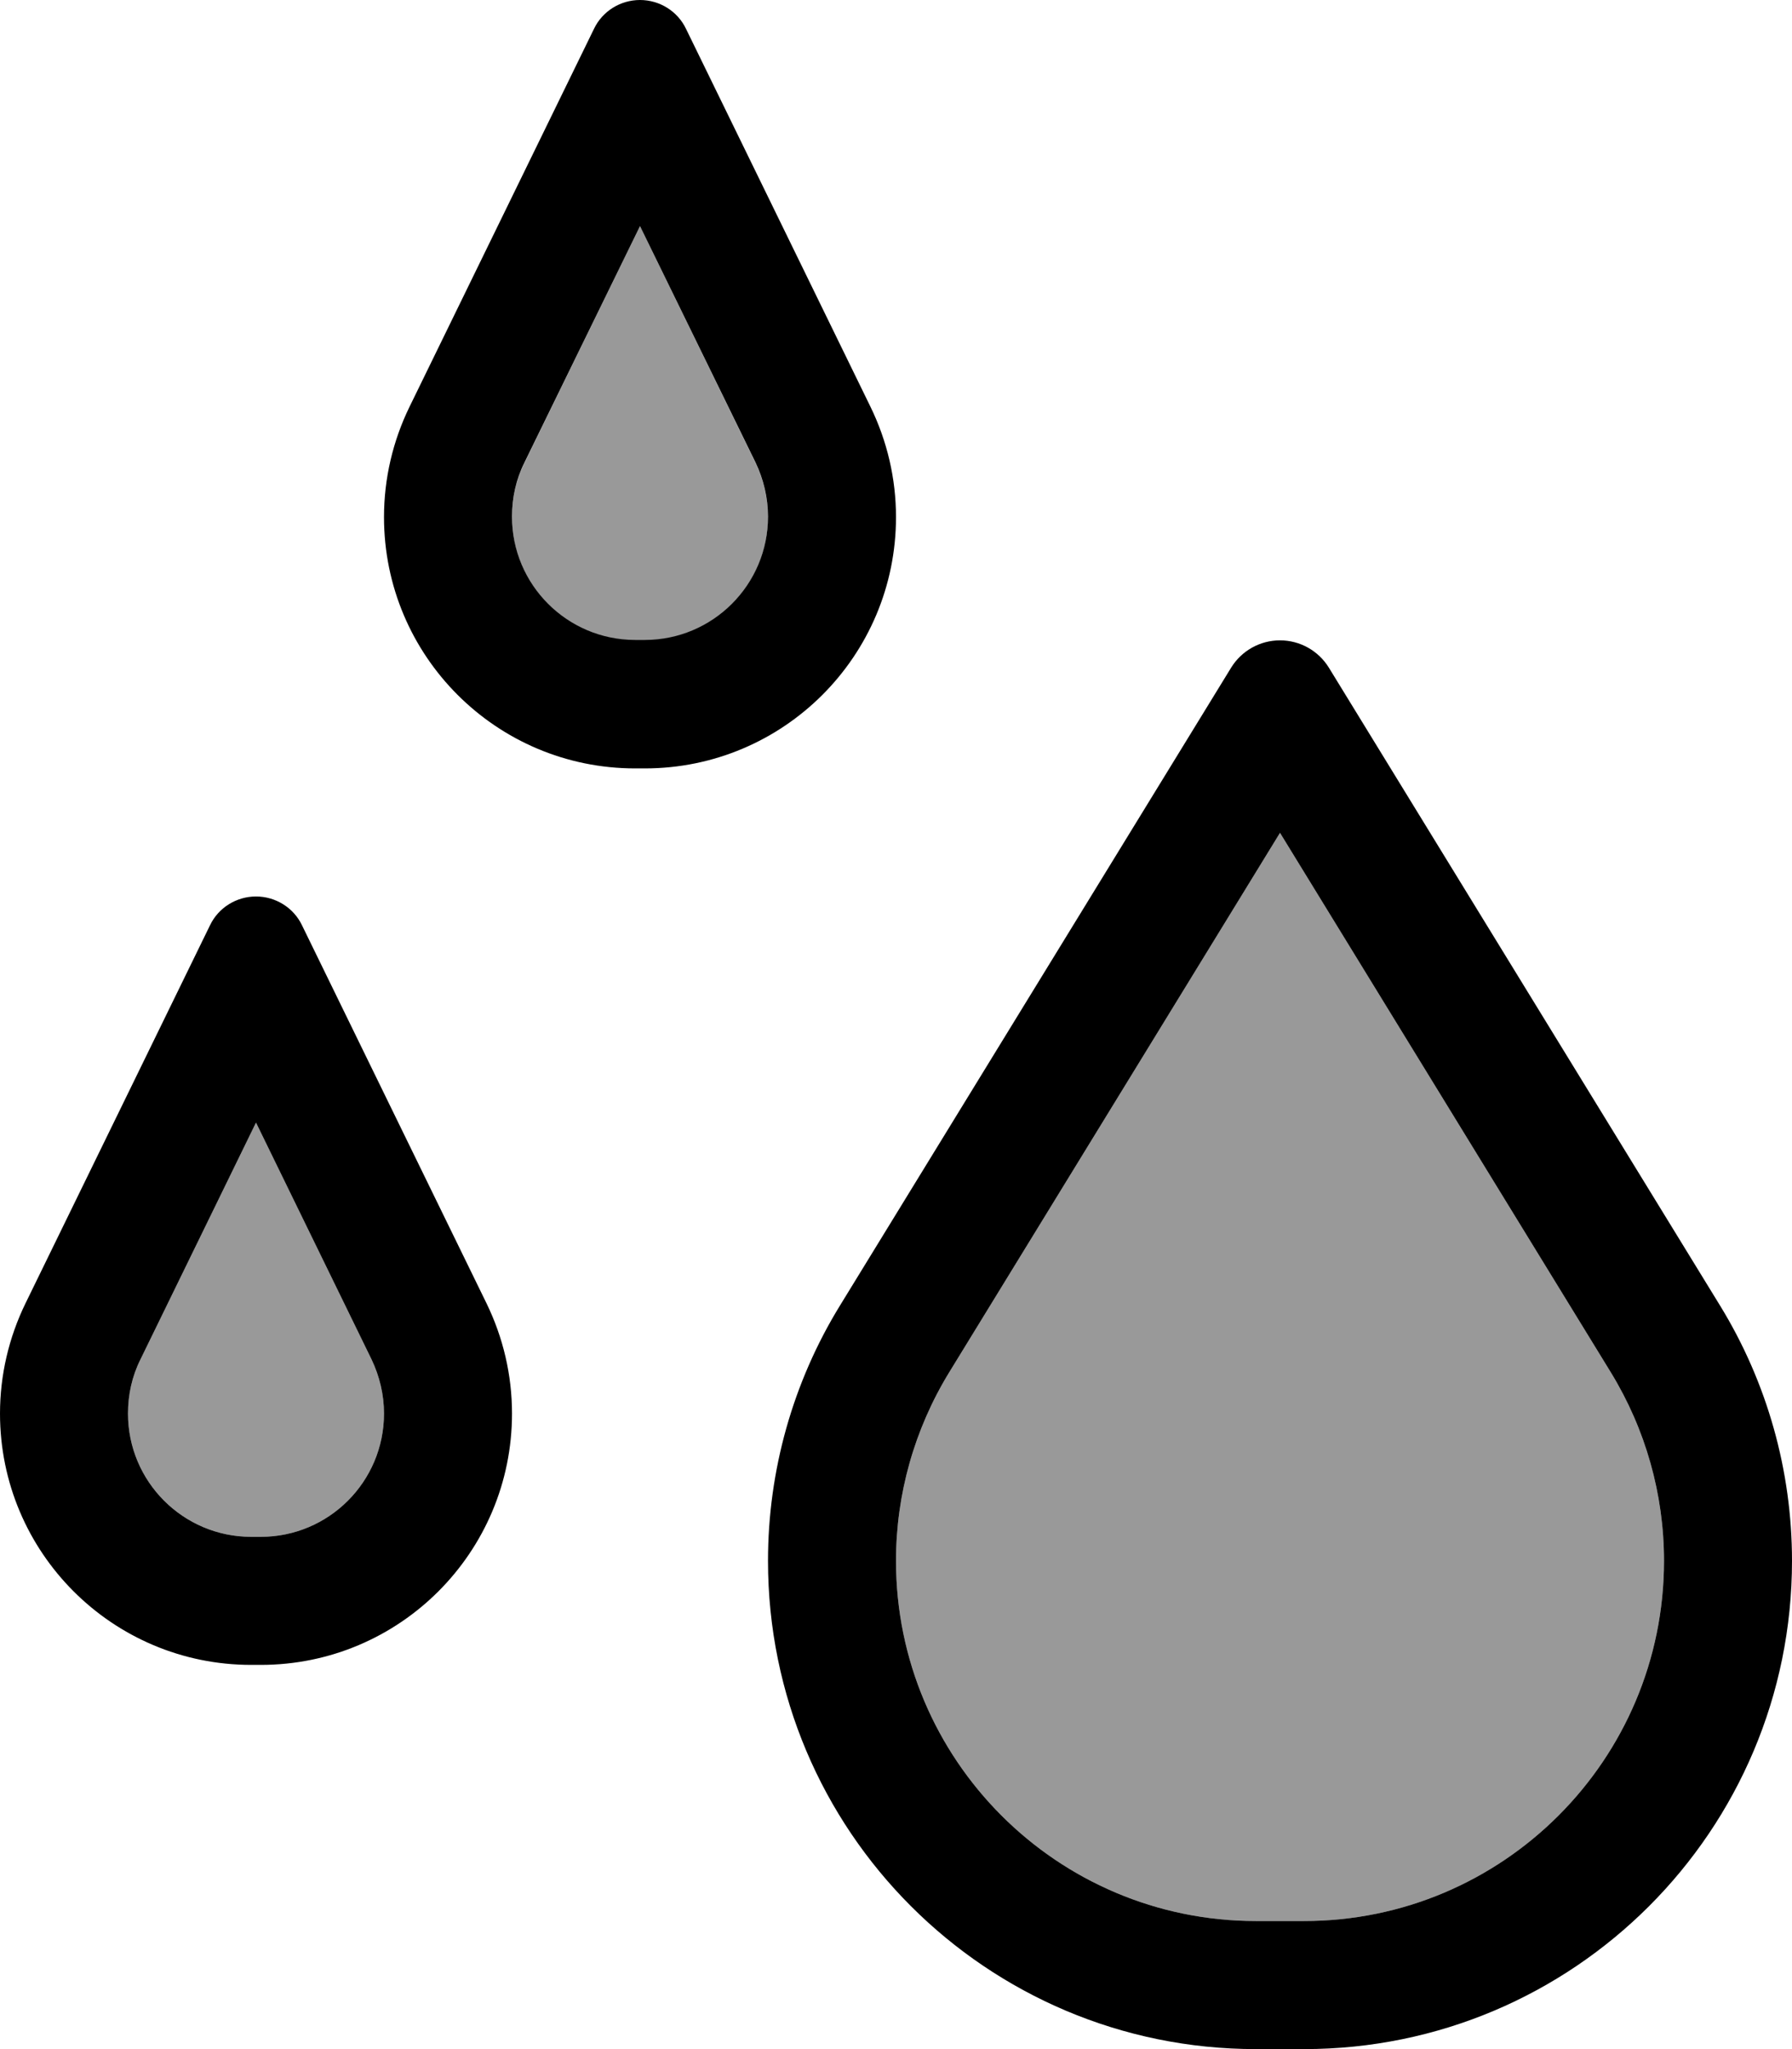 <svg fill="currentColor" xmlns="http://www.w3.org/2000/svg" viewBox="0 0 448 512"><!--! Font Awesome Pro 7.0.1 by @fontawesome - https://fontawesome.com License - https://fontawesome.com/license (Commercial License) Copyright 2025 Fonticons, Inc. --><path opacity=".4" fill="currentColor" d="M32 353.2c0 17 13.8 30.8 30.8 30.8l2.4 0c17 0 30.8-13.8 30.8-30.8 0-4.7-1.1-9.3-3.1-13.5L64 280.5 35.1 339.7c-2.1 4.2-3.1 8.8-3.1 13.5zm96-224c0 17 13.8 30.8 30.8 30.8l2.4 0c17 0 30.8-13.8 30.8-30.8 0-4.7-1.1-9.3-3.1-13.5L160 56.5 131.1 115.7c-2.1 4.2-3.1 8.8-3.1 13.5zM224 390c0 49.7 40.3 90 90 90l12 0c49.7 0 90-40.3 90-90 0-16.6-4.6-32.9-13.3-47.1L320 208.1 237.3 342.9C228.6 357.1 224 373.4 224 390z"/><path fill="currentColor" d="M160 56.5l-28.9 59.1c-2.1 4.2-3.1 8.8-3.1 13.5 0 17 13.8 30.8 30.8 30.8l2.4 0c17 0 30.8-13.8 30.8-30.8 0-4.7-1.1-9.3-3.1-13.5L160 56.5zm57.6 45.1c4.2 8.6 6.4 18 6.4 27.6 0 34.7-28.1 62.8-62.8 62.8l-2.4 0c-34.7 0-62.8-28.1-62.8-62.8 0-9.6 2.2-19 6.4-27.6L148.5 7.2C150.6 2.8 155.1 0 160 0s9.4 2.8 11.5 7.2l46.1 94.4zM64 280.5L35.1 339.7c-2.1 4.2-3.1 8.8-3.1 13.5 0 17 13.8 30.8 30.8 30.8l2.4 0c17 0 30.8-13.8 30.8-30.8 0-4.7-1.1-9.3-3.1-13.5L64 280.5zm57.6 45.1c4.2 8.6 6.4 18 6.4 27.6 0 34.7-28.1 62.8-62.8 62.8l-2.4 0c-34.7 0-62.8-28.1-62.8-62.8 0-9.6 2.2-19 6.4-27.6l46.1-94.4c2.1-4.4 6.6-7.2 11.5-7.2s9.4 2.8 11.5 7.2l46.1 94.4zm115.7 17.3c-8.7 14.2-13.3 30.5-13.3 47.1 0 49.7 40.3 90 90 90l12 0c49.7 0 90-40.3 90-90 0-16.6-4.6-32.9-13.3-47.1L320 208.1 237.3 342.9zM210 326.2l97.8-159.4c2.6-4.2 7.2-6.8 12.2-6.8s9.6 2.6 12.2 6.8L430 326.2c11.8 19.2 18 41.3 18 63.8 0 67.4-54.6 122-122 122l-12 0c-67.4 0-122-54.6-122-122 0-22.5 6.2-44.6 18-63.8z"/></svg>